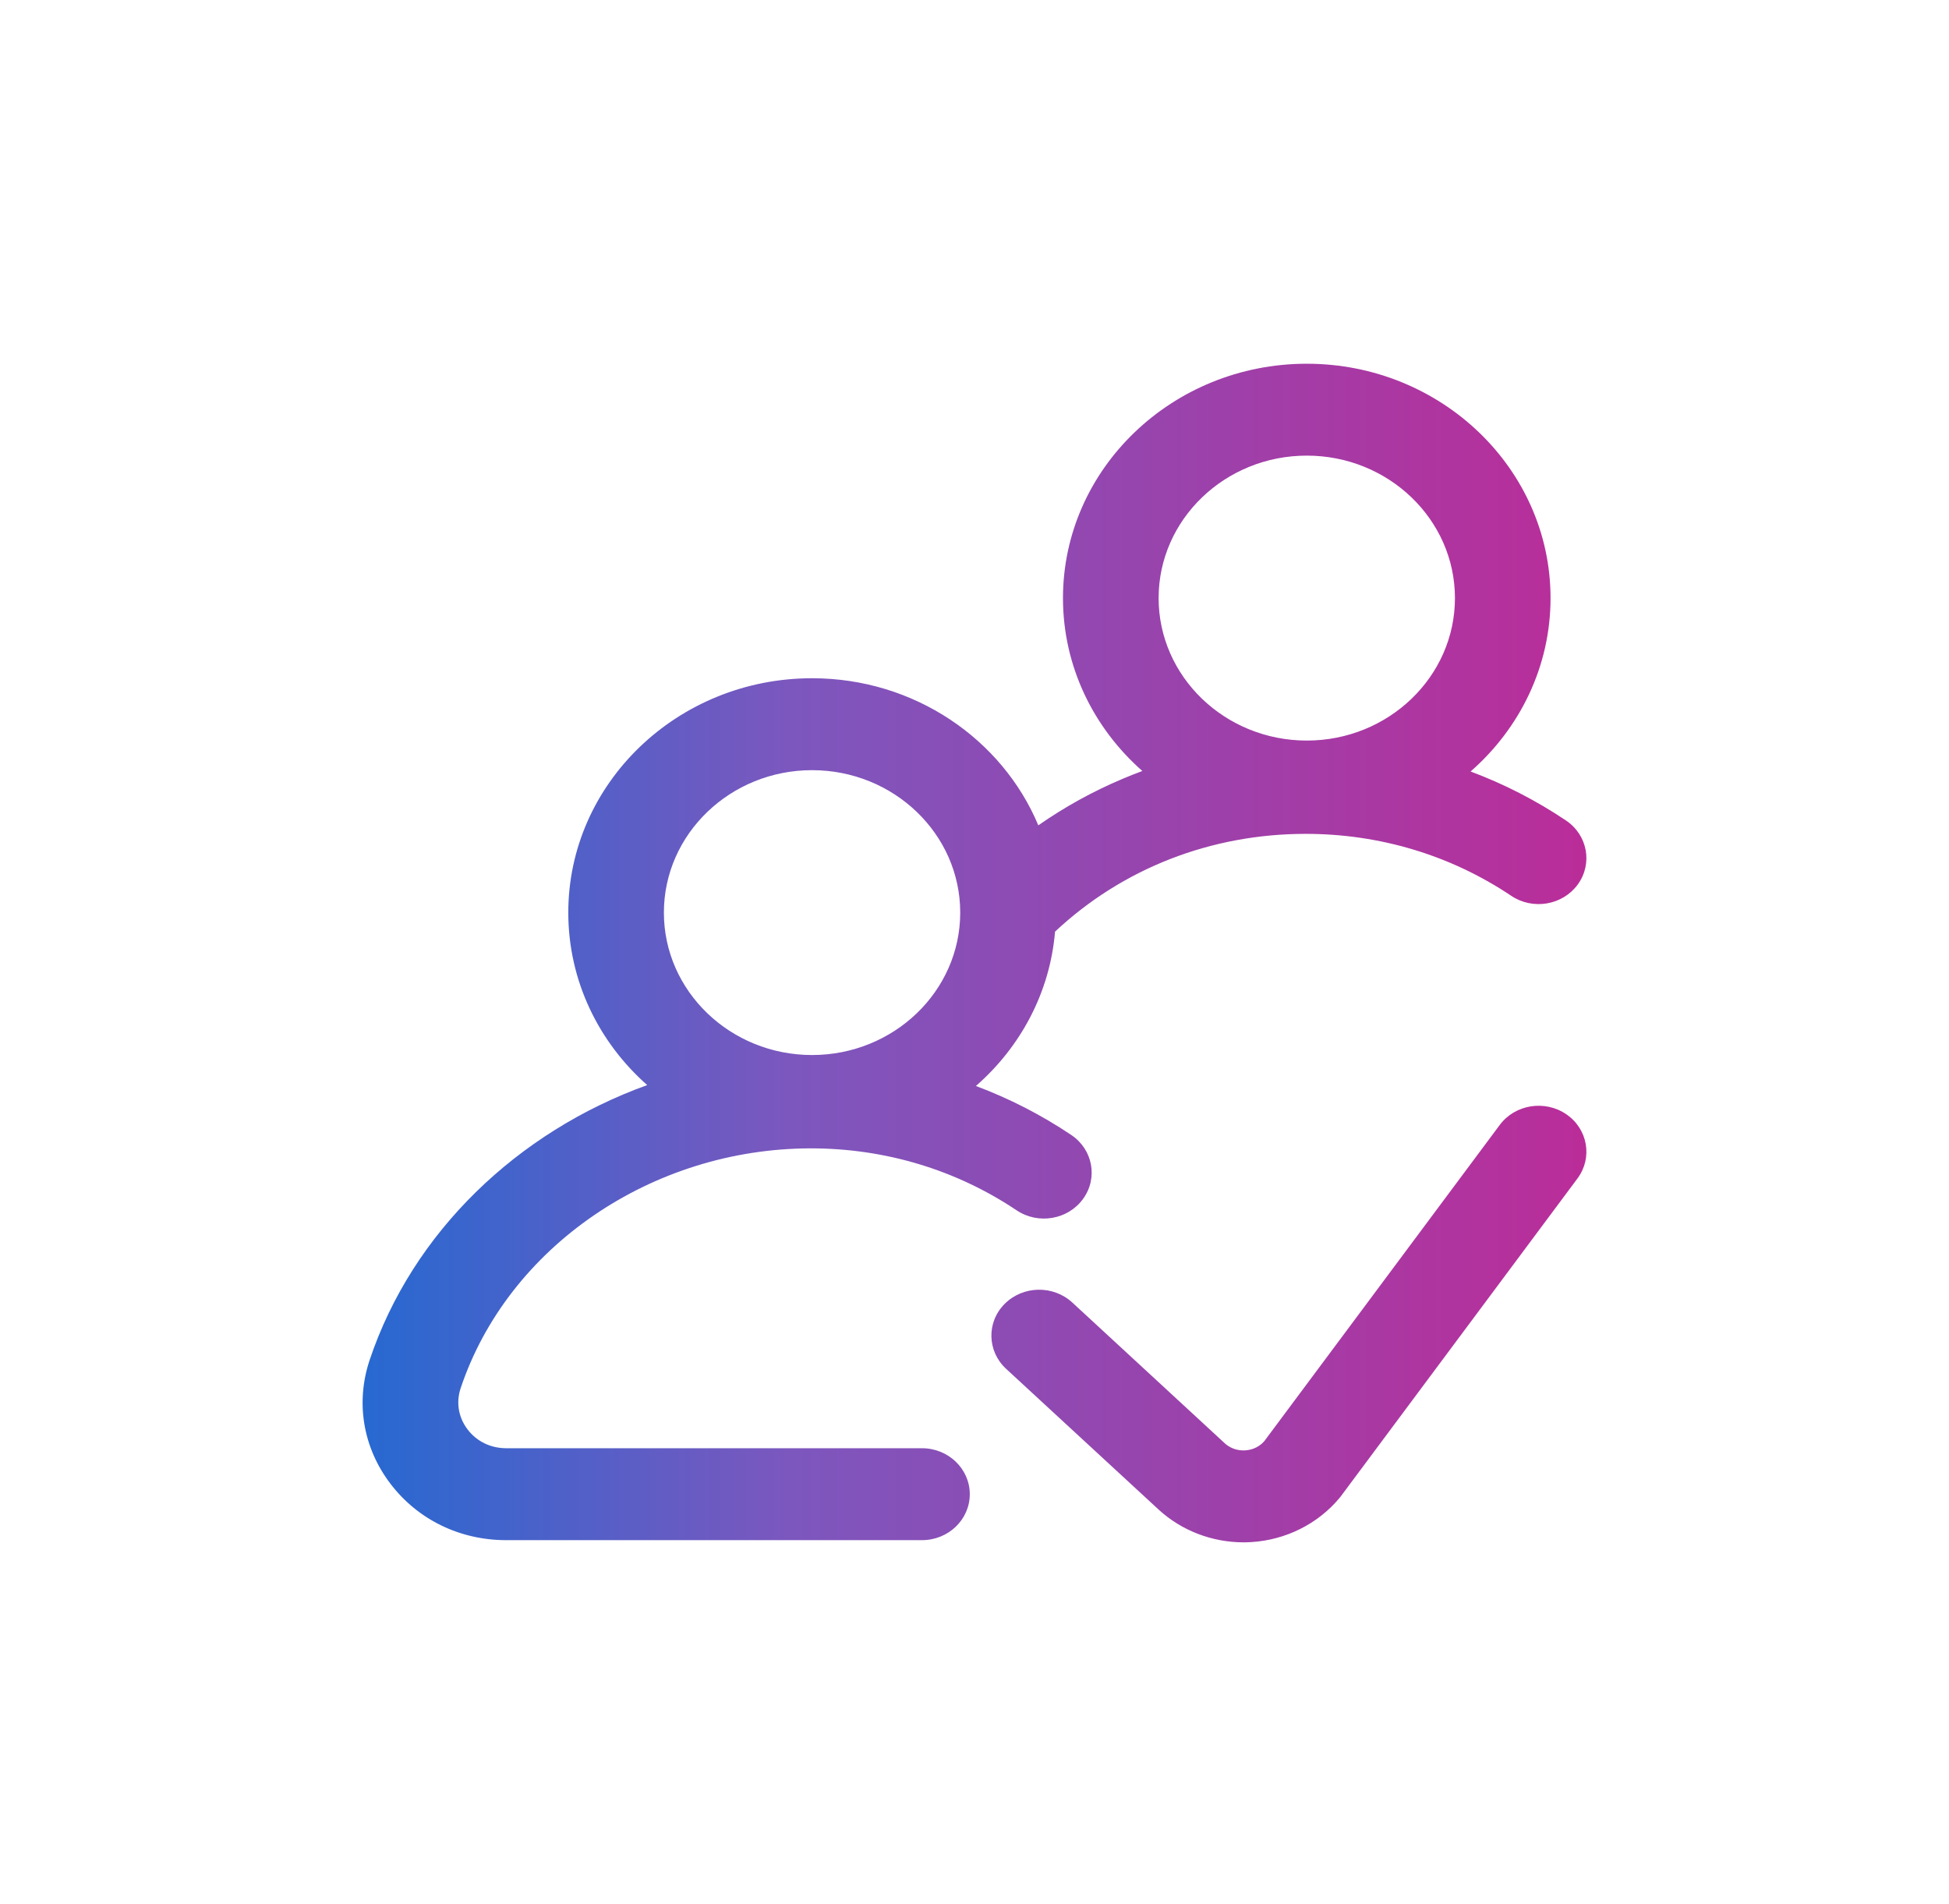 <svg width="43" height="42" viewBox="0 0 43 42" fill="none" xmlns="http://www.w3.org/2000/svg">
<g filter="url(#filter0_d)">
<path d="M25.342 11.738C24.008 10.843 22.441 10.371 20.808 10.371C18.716 10.371 16.765 11.134 15.277 12.528C15.164 13.874 14.513 15.075 13.531 15.933C14.269 16.209 14.974 16.57 15.634 17.013C16.112 17.333 16.229 17.965 15.895 18.424C15.563 18.883 14.905 18.996 14.428 18.675C13.094 17.781 11.526 17.309 9.893 17.309C6.384 17.309 3.205 19.485 2.163 22.6C2.059 22.912 2.113 23.243 2.315 23.508C2.515 23.773 2.826 23.924 3.167 23.924H12.341C12.924 23.924 13.396 24.379 13.396 24.938C13.396 25.498 12.924 25.952 12.341 25.952H3.167C2.144 25.952 1.212 25.497 0.61 24.702C0.008 23.908 -0.158 22.915 0.155 21.979C1.1 19.157 3.419 16.944 6.279 15.913C5.209 14.968 4.538 13.612 4.538 12.108C4.538 9.257 6.95 6.938 9.916 6.938C12.174 6.938 14.112 8.282 14.908 10.183C15.485 9.78 16.105 9.437 16.765 9.158C16.91 9.096 17.056 9.039 17.203 8.984C16.128 8.038 15.452 6.678 15.452 5.17C15.452 2.319 17.865 0 20.831 0C23.797 0 26.209 2.319 26.209 5.17C26.209 6.684 25.528 8.048 24.445 8.995C25.183 9.271 25.888 9.632 26.548 10.075C27.027 10.395 27.143 11.027 26.811 11.486C26.477 11.946 25.82 12.058 25.342 11.738ZM9.916 8.966C8.114 8.966 6.647 10.375 6.647 12.108C6.647 13.841 8.114 15.25 9.916 15.25C11.719 15.25 13.185 13.841 13.185 12.108C13.185 10.375 11.719 8.966 9.916 8.966ZM20.831 2.027C19.028 2.027 17.562 3.437 17.562 5.17C17.562 6.903 19.028 8.313 20.831 8.313C22.634 8.313 24.1 6.903 24.1 5.17C24.1 3.437 22.634 2.027 20.831 2.027ZM15.658 20.71L19.023 23.816C19.186 23.965 19.377 23.978 19.475 23.971C19.57 23.965 19.748 23.931 19.89 23.773L25.088 16.793C25.427 16.337 26.086 16.233 26.56 16.559C27.033 16.885 27.142 17.518 26.803 17.973L21.584 24.982C21.573 24.997 21.561 25.011 21.549 25.026C21.075 25.593 20.37 25.946 19.615 25.994C19.555 25.998 19.496 26 19.437 26C18.743 26 18.07 25.743 17.566 25.281L14.197 22.172C13.777 21.784 13.763 21.142 14.166 20.739C14.57 20.335 15.237 20.322 15.658 20.71Z" transform="translate(8 5)" fill="url(#paint0_linear)"/>
</g>
<defs>
<filter id="filter0_d" x="0.44" y="0.464" width="42.12" height="41.12" filterUnits="userSpaceOnUse" color-interpolation-filters="sRGB">
<feFlood flood-opacity="0" result="BackgroundImageFix"/>
<feColorMatrix in="SourceAlpha" type="matrix" values="0 0 0 0 0 0 0 0 0 0 0 0 0 0 0 0 0 0 255 0"/>
<feOffset dy="3.024"/>
<feGaussianBlur stdDeviation="3.78"/>
<feColorMatrix type="matrix" values="0 0 0 0 0 0 0 0 0 0 0 0 0 0 0 0 0 0 0.7 0"/>
<feBlend mode="normal" in2="BackgroundImageFix" result="effect1_dropShadow"/>
<feBlend mode="normal" in="SourceGraphic" in2="effect1_dropShadow" result="shape"/>
</filter>
<linearGradient id="paint0_linear" x2="1" gradientUnits="userSpaceOnUse" gradientTransform="translate(0 -13) scale(27 26)">
<stop stop-color="#2769D1"/>
<stop offset="0.35" stop-color="#7C57BE"/>
<stop offset="1" stop-color="#BA2D99"/>
</linearGradient>
</defs>
</svg>
